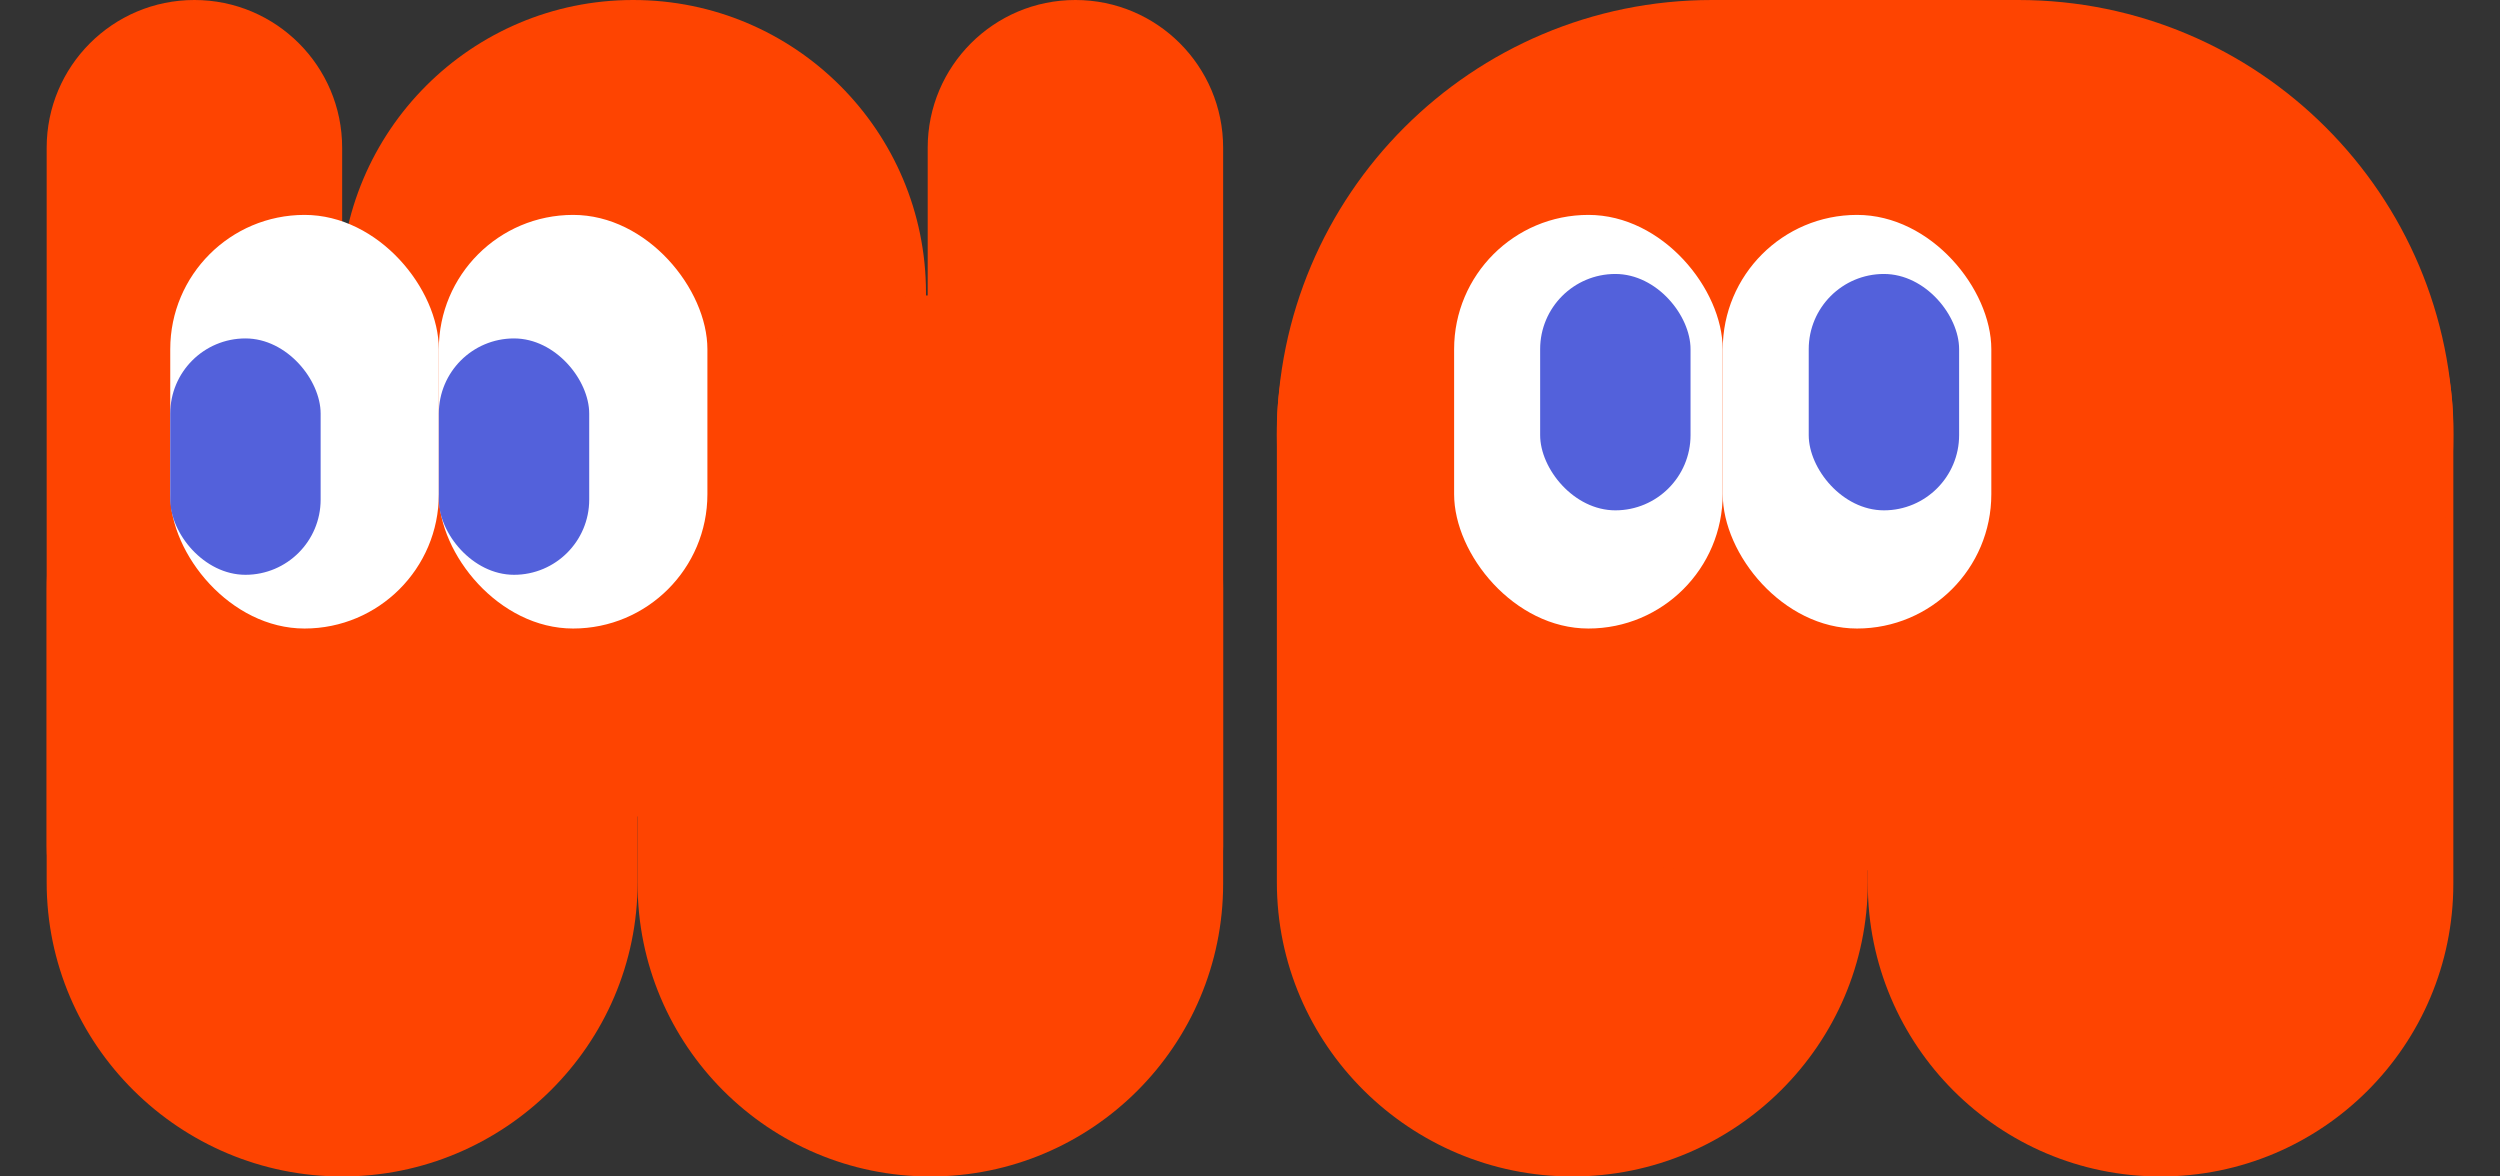 <svg width="51" height="24" viewBox="0 0 51 24" fill="none" xmlns="http://www.w3.org/2000/svg">
<rect x="0" y="0" width="51" height="24" fill="#333333" stroke="none"/>
<path d="M6.944 5.973C6.944 2.674 9.618 0 12.917 0C16.215 0 18.89 2.674 18.89 5.973V10.685C18.89 13.983 16.215 16.657 12.917 16.657C9.618 16.657 6.944 13.983 6.944 10.685V5.973Z" fill="#FE4401"/>
<path d="M0.952 3.014C0.952 1.349 2.301 0 3.966 0C5.63 0 6.98 1.349 6.98 3.014V17.26C6.98 18.925 5.63 20.274 3.966 20.274C2.301 20.274 0.952 18.925 0.952 17.26V3.014Z" fill="#FE4401"/>
<path d="M0.952 12.027C0.952 8.714 3.666 6.027 6.98 6.027C10.293 6.027 13.007 8.714 13.007 12.027V18C13.007 21.314 10.293 24 6.98 24C3.666 24 0.952 21.314 0.952 18V12.027Z" fill="#FE4401"/>
<path d="M18.925 3.014C18.925 1.349 20.274 0 21.938 0C23.603 0 24.952 1.349 24.952 3.014V17.26C24.952 18.925 23.603 20.274 21.938 20.274C20.274 20.274 18.925 18.925 18.925 17.26V3.014Z" fill="#FE4401"/>
<path d="M13.007 12C13.007 8.701 15.681 6.027 18.98 6.027C22.278 6.027 24.952 8.701 24.952 12V18.027C24.952 21.326 22.278 24 18.98 24C15.681 24 13.007 21.326 13.007 18.027V12Z" fill="#FE4401"/>
<path d="M26.048 8.74C26.048 5.426 28.762 2.74 32.075 2.74C35.389 2.74 38.103 5.426 38.103 8.74V18C38.103 21.314 35.389 24 32.075 24C28.762 24 26.048 21.314 26.048 18V8.74Z" fill="#FE4401"/>
<path d="M38.103 8.712C38.103 5.414 40.777 2.74 44.075 2.74C47.374 2.74 50.048 5.414 50.048 8.712V18.027C50.048 21.326 47.374 24 44.075 24C40.777 24 38.103 21.326 38.103 18.027V8.712Z" fill="#FE4401"/>
<path d="M26.048 8.877C26.048 3.974 30.022 0 34.925 0H41.171C46.074 0 50.048 3.974 50.048 8.877C50.048 13.779 46.074 17.753 41.171 17.753H34.925C30.022 17.753 26.048 13.779 26.048 8.877Z" fill="#FE4401"/>
<rect x="3.473" y="4.384" width="5.479" height="8.438" rx="2.74" fill="white"/>
<rect x="8.952" y="4.384" width="5.479" height="8.438" rx="2.74" fill="white"/>
<rect x="29.664" y="4.384" width="5.479" height="8.438" rx="2.74" fill="white"/>
<rect x="35.144" y="4.384" width="5.479" height="8.438" rx="2.74" fill="white"/>
<rect x="3.473" y="6.904" width="3.068" height="4.822" rx="1.534" fill="#5361DB"/>
<rect x="8.952" y="6.904" width="3.068" height="4.822" rx="1.534" fill="#5361DB"/>
<rect x="31.419" y="5.589" width="3.068" height="4.822" rx="1.534" fill="#5361DB"/>
<rect x="36.898" y="5.589" width="3.068" height="4.822" rx="1.534" fill="#5361DB"/>
</svg>
